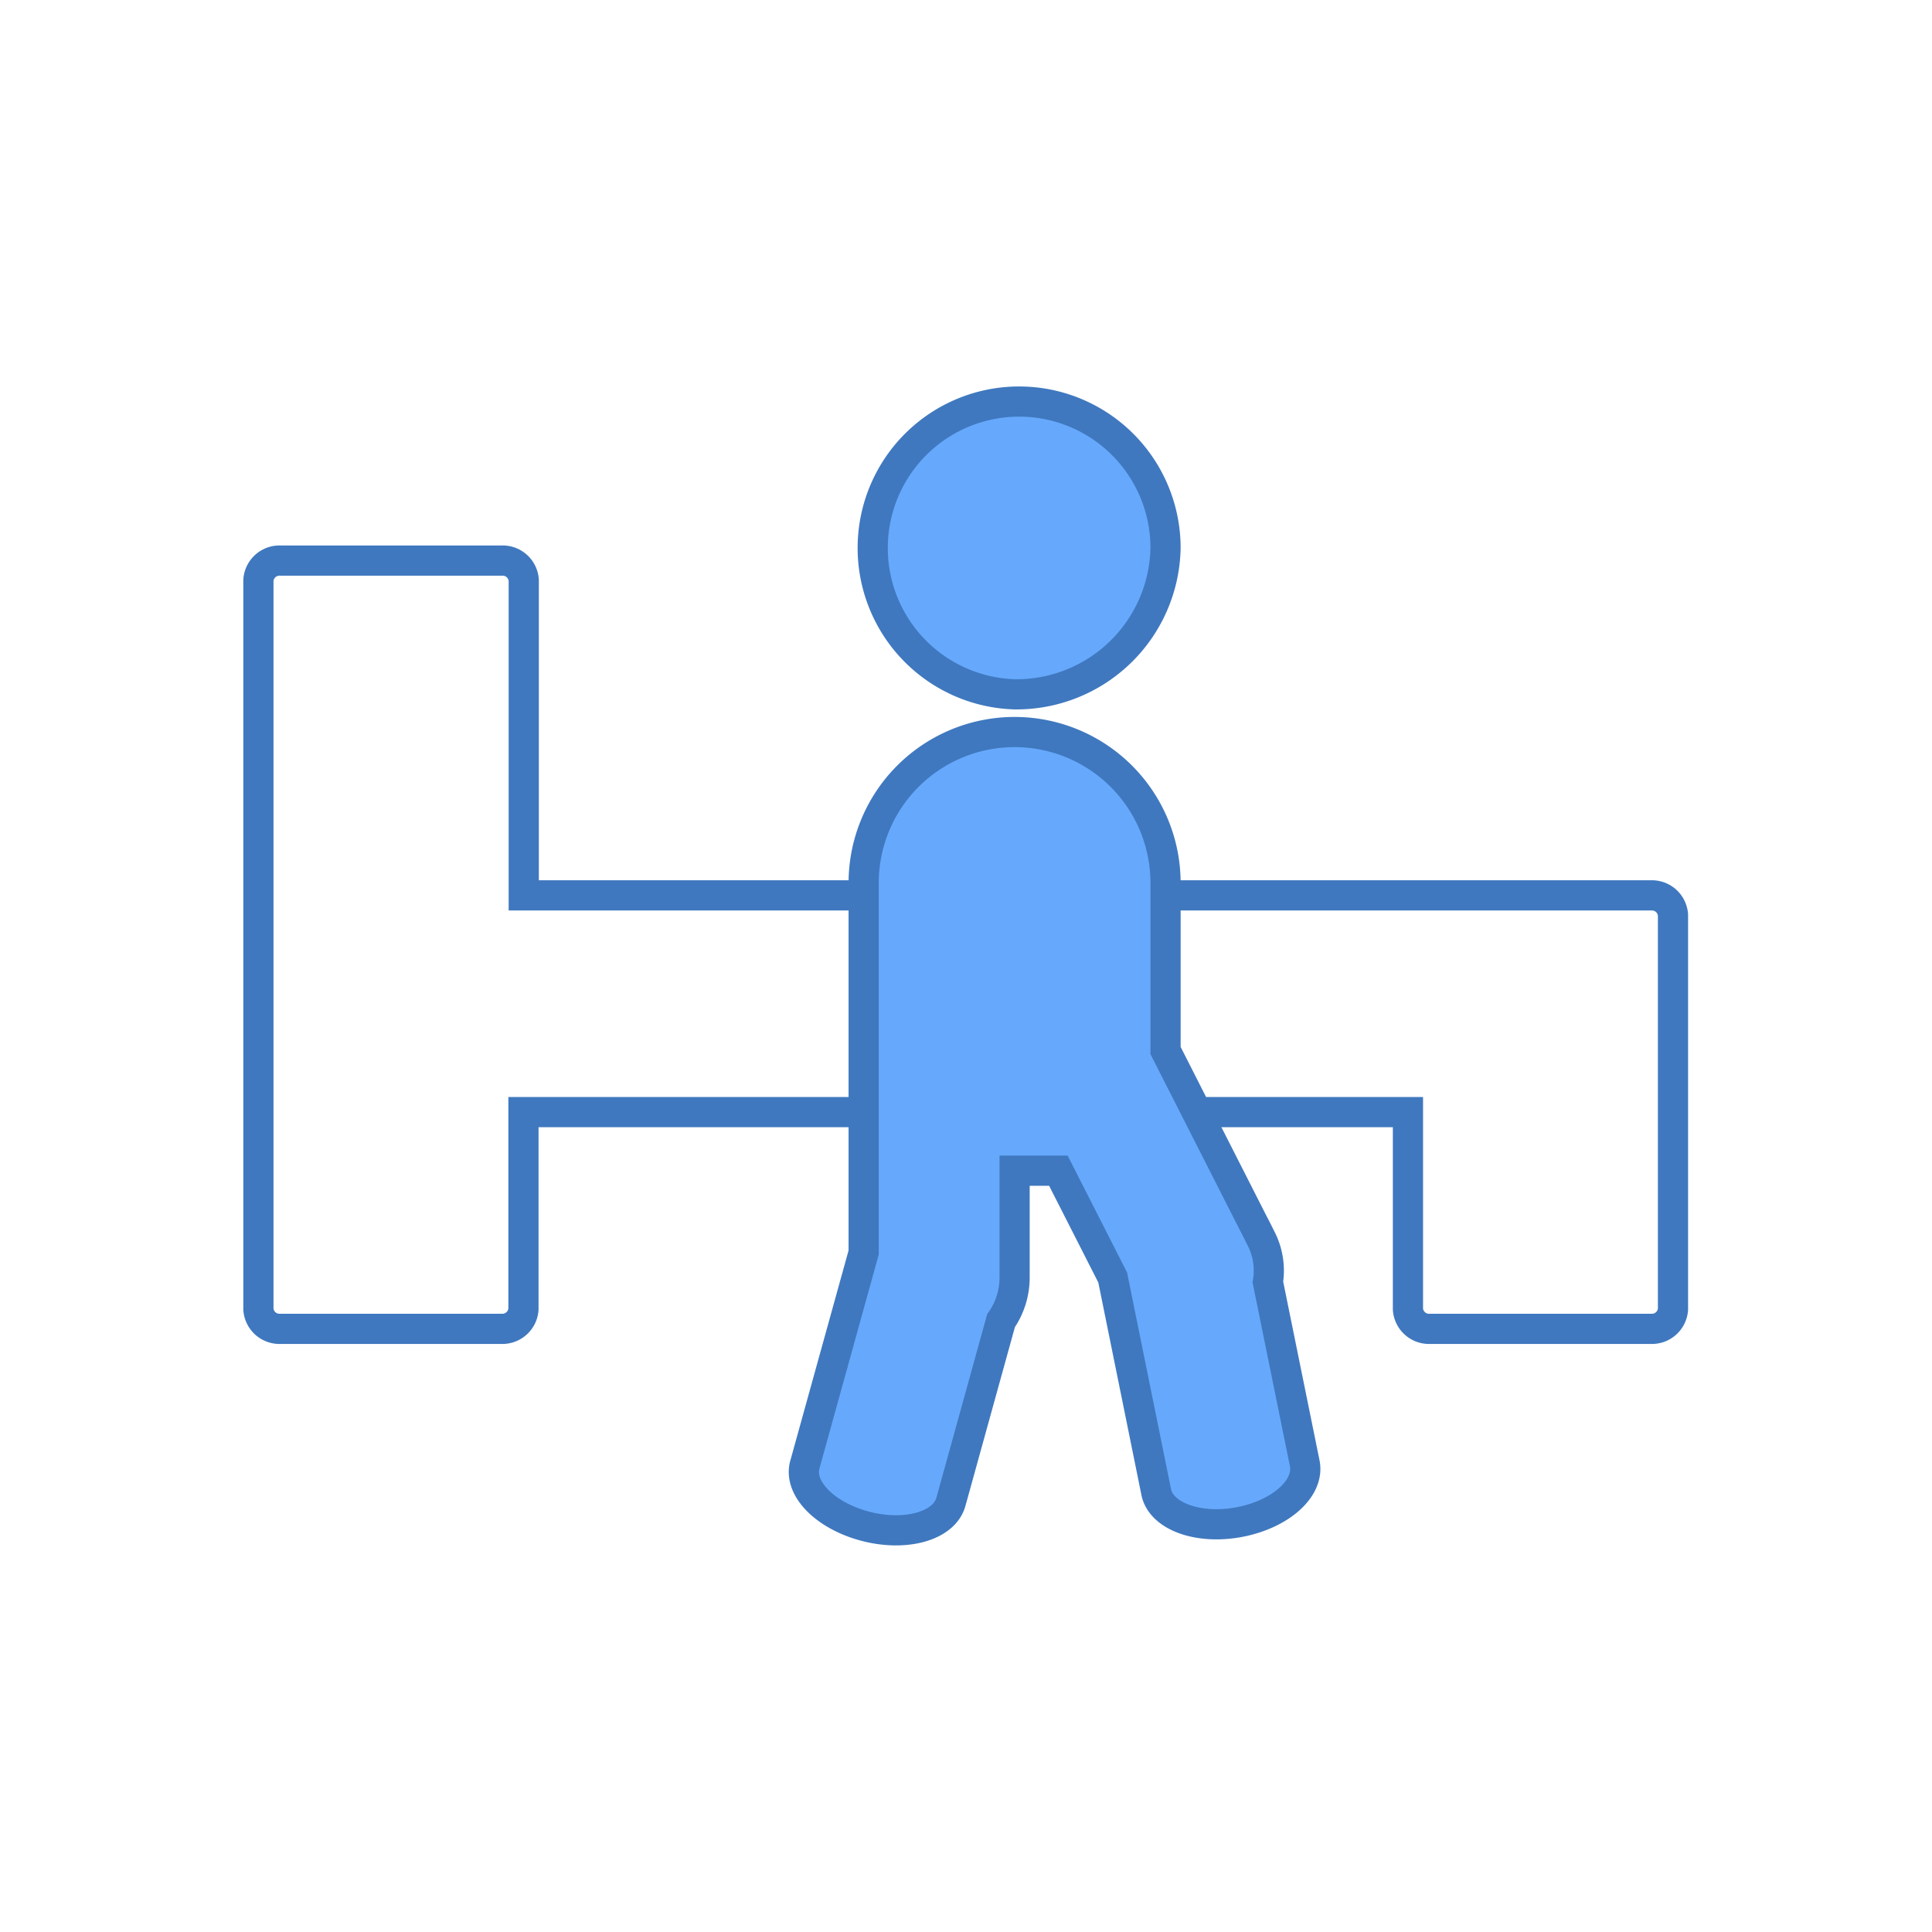 <svg id="图层_1" data-name="图层 1" xmlns="http://www.w3.org/2000/svg" viewBox="0 0 64 64"><defs><style>.cls-1{fill:none;}.cls-1,.cls-2{stroke:#3f78bf;stroke-miterlimit:10;fill-rule:evenodd;}.cls-2{fill:#66a9fc;}</style></defs><title>svg图标</title><g id="_Group_" data-name="&lt;Group&gt;"><path id="_Path_" data-name="&lt;Path&gt;" class="cls-1" d="M54.71,29.66H17.35V19.22a.7.7,0,0,0-.73-.65H9.29a.7.7,0,0,0-.73.65V43.37a.7.7,0,0,0,.73.65h7.32a.7.7,0,0,0,.73-.65V36.84h29.3v6.53a.7.7,0,0,0,.73.65h7.32a.7.7,0,0,0,.73-.65V30.31A.7.7,0,0,0,54.71,29.66Z"/><g id="_Group_2" data-name="&lt;Group&gt;"><path id="_Compound_Path_" data-name="&lt;Compound Path&gt;" class="cls-2" d="M41.06,50.42c-1.36.26-2.6-.19-2.76-1l-1.44-7.1-1.8-3.54H33.61v3h0v.54a2.5,2.5,0,0,1-.45,1.43l-1.66,6c-.22.8-1.49,1.16-2.83.81s-2.25-1.27-2-2.07l1.94-7V29.25a5,5,0,1,1,10,0V34.8l2.87,5.65h0l.16.31.13.26A2.33,2.33,0,0,1,42,42.47l1.22,6C43.39,49.3,42.42,50.16,41.06,50.42ZM33.61,23a4.85,4.85,0,1,1,5-4.85A4.94,4.94,0,0,1,33.61,23Z"/></g></g></svg>